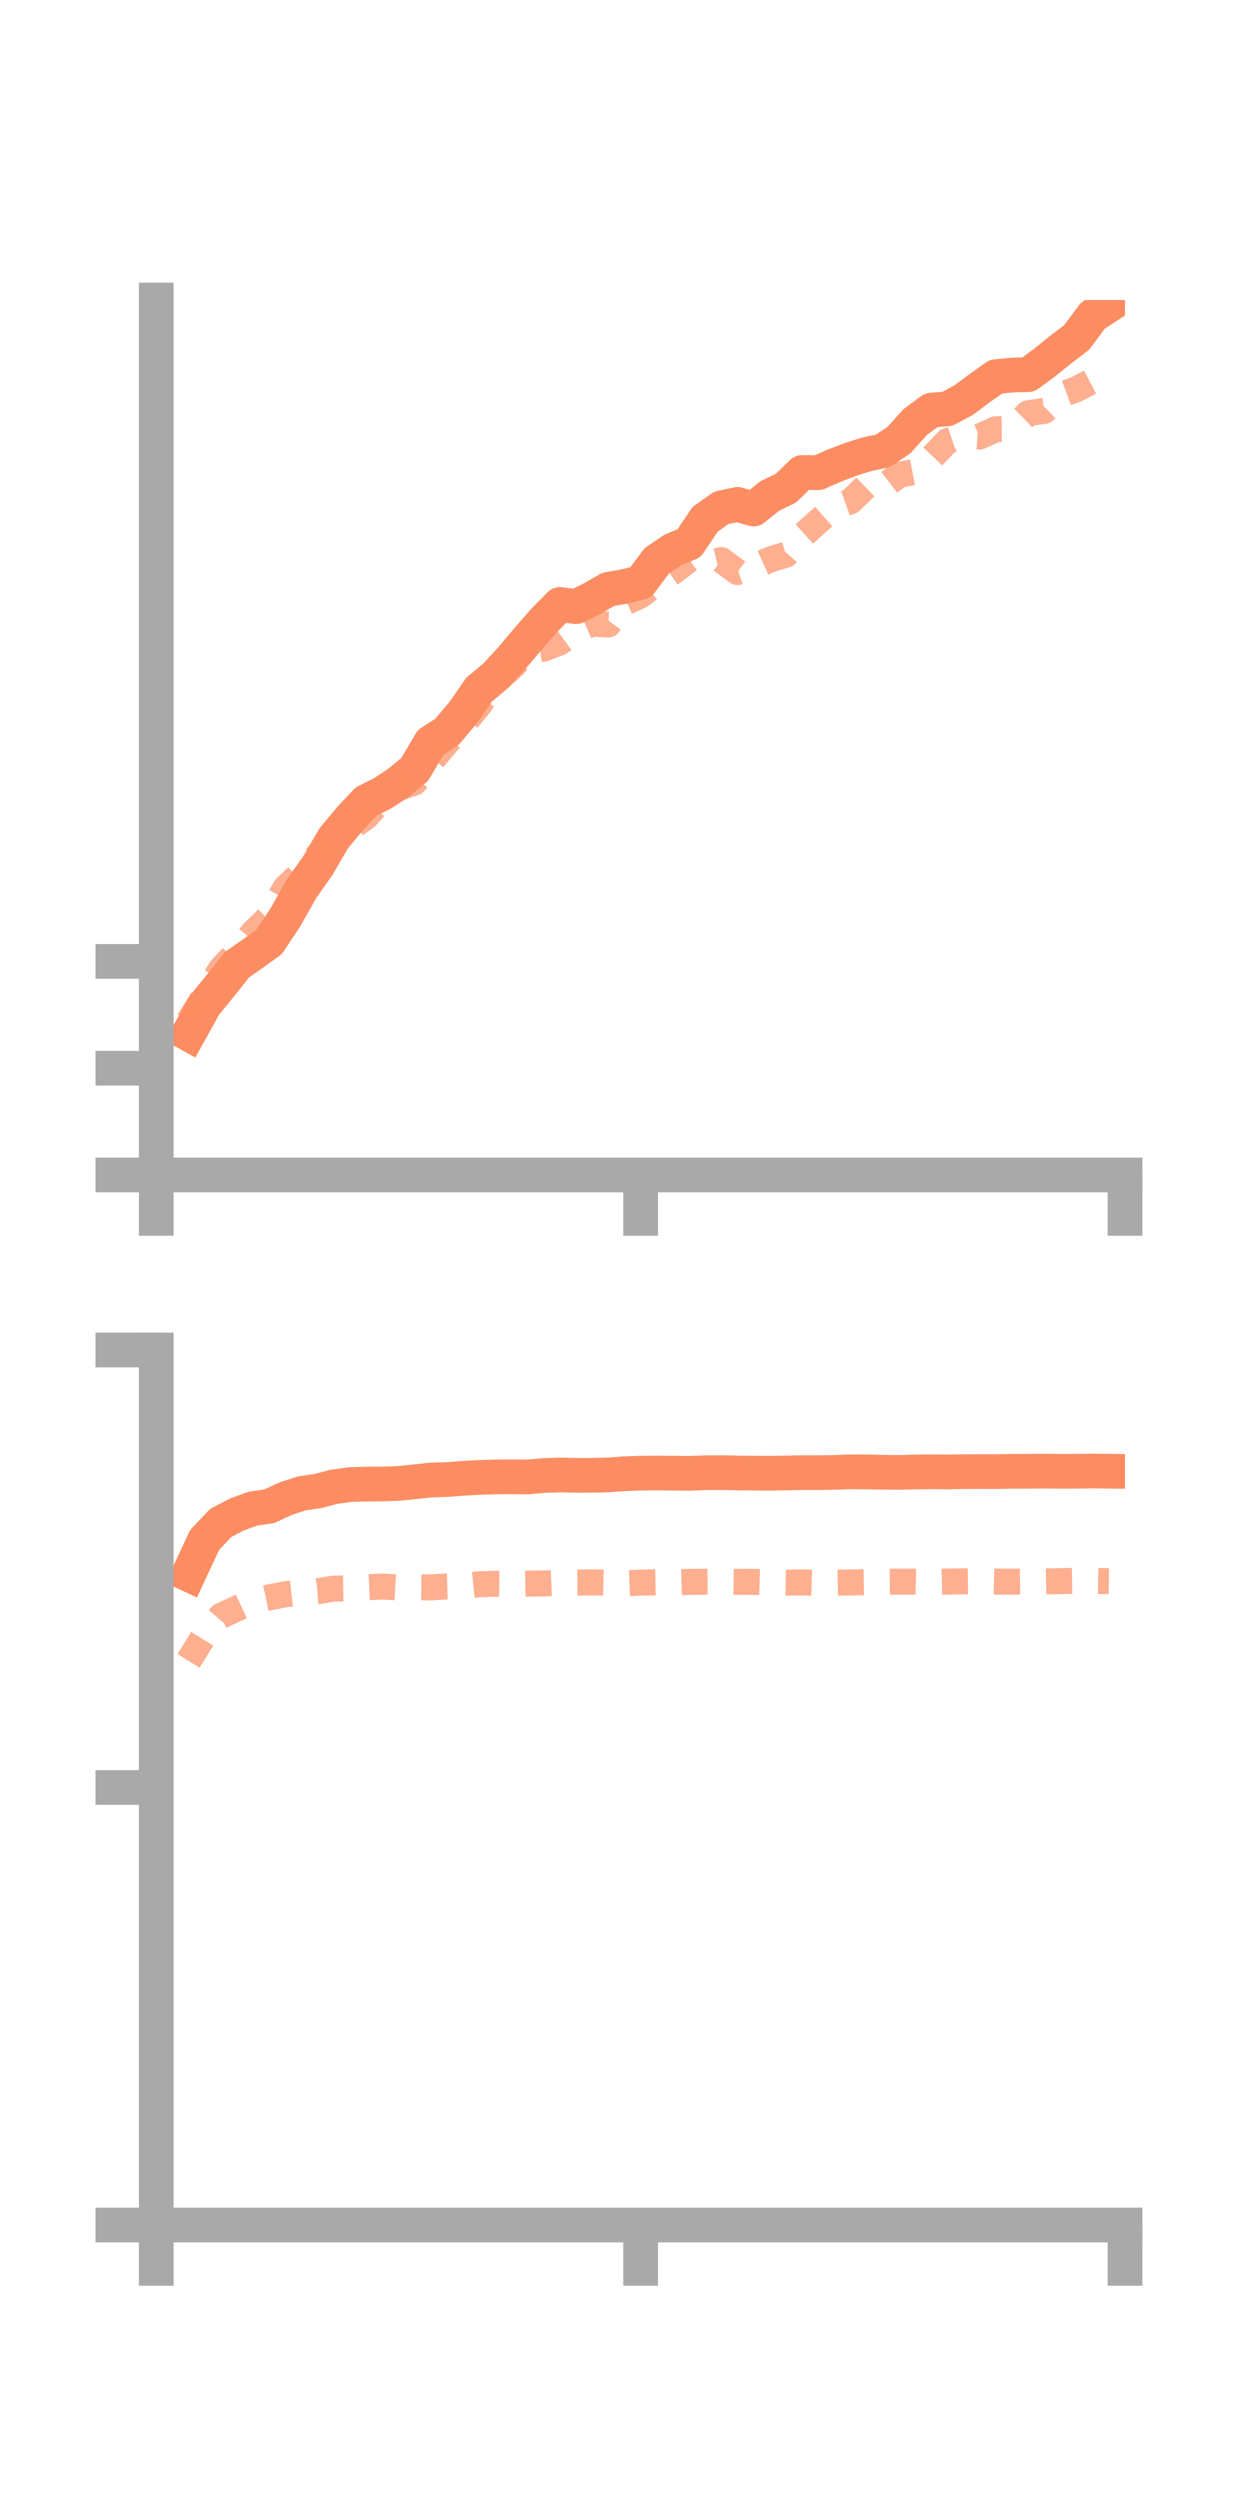 <?xml version="1.0" encoding="utf-8" standalone="no"?>
<!DOCTYPE svg PUBLIC "-//W3C//DTD SVG 1.1//EN"
  "http://www.w3.org/Graphics/SVG/1.1/DTD/svg11.dtd">
<!-- Created with matplotlib (https://matplotlib.org/) -->
<svg height="144pt" version="1.1" viewBox="0 0 72 144" width="72pt" xmlns="http://www.w3.org/2000/svg" xmlns:xlink="http://www.w3.org/1999/xlink">
 <defs>
  <style type="text/css">*{stroke-linecap:butt;stroke-linejoin:round;}</style>
 </defs>
 <g id="figure_1">
  <g id="patch_1">
   <path d="M 0 144 
L 72 144 
L 72 0 
L 0 0 
z
" style="fill:none;"/>
  </g>
  <g id="axes_1">
   <g id="patch_2">
    <path d="M 9 67.68 
L 64.8 67.68 
L 64.8 17.28 
L 9 17.28 
z
" style="fill:none;"/>
   </g>
   <g id="matplotlib.axis_1">
    <g id="xtick_1">
     <g id="line2d_1">
      <defs>
       <path d="M 0 0 
L 0 3.5 
" id="med9e64d529" style="stroke:#a9a9a9;stroke-width:2;"/>
      </defs>
      <g>
       <use style="fill:#a9a9a9;stroke:#a9a9a9;stroke-width:2;" x="9" xlink:href="#med9e64d529" y="67.68"/>
      </g>
     </g>
    </g>
    <g id="xtick_2">
     <g id="line2d_2">
      <g>
       <use style="fill:#a9a9a9;stroke:#a9a9a9;stroke-width:2;" x="36.9" xlink:href="#med9e64d529" y="67.68"/>
      </g>
     </g>
    </g>
    <g id="xtick_3">
     <g id="line2d_3">
      <g>
       <use style="fill:#a9a9a9;stroke:#a9a9a9;stroke-width:2;" x="64.8" xlink:href="#med9e64d529" y="67.68"/>
      </g>
     </g>
    </g>
   </g>
   <g id="matplotlib.axis_2">
    <g id="ytick_1">
     <g id="line2d_4">
      <defs>
       <path d="M 0 0 
L -3.5 0 
" id="m687e19fa8d" style="stroke:#a9a9a9;stroke-width:2;"/>
      </defs>
      <g>
       <use style="fill:#a9a9a9;stroke:#a9a9a9;stroke-width:2;" x="9" xlink:href="#m687e19fa8d" y="67.68"/>
      </g>
     </g>
    </g>
    <g id="ytick_2">
     <g id="line2d_5">
      <g>
       <use style="fill:#a9a9a9;stroke:#a9a9a9;stroke-width:2;" x="9" xlink:href="#m687e19fa8d" y="61.529"/>
      </g>
     </g>
    </g>
    <g id="ytick_3">
     <g id="line2d_6">
      <g>
       <use style="fill:#a9a9a9;stroke:#a9a9a9;stroke-width:2;" x="9" xlink:href="#m687e19fa8d" y="55.378"/>
      </g>
     </g>
    </g>
   </g>
   <g id="line2d_7">
    <path clip-path="url(#p052202c34f)" d="M 10.86 59.556 
L 11.79 57.88 
L 12.72 56.742 
L 13.65 55.564 
L 14.58 54.917 
L 15.51 54.245 
L 16.44 52.836 
L 17.37 51.188 
L 18.3 49.87 
L 19.23 48.277 
L 20.16 47.16 
L 21.09 46.168 
L 22.02 45.706 
L 22.95 45.095 
L 23.88 44.326 
L 24.81 42.758 
L 25.74 42.158 
L 26.67 41.058 
L 27.6 39.719 
L 28.53 38.944 
L 29.46 37.934 
L 30.39 36.829 
L 31.32 35.763 
L 32.25 34.815 
L 33.18 34.944 
L 34.11 34.478 
L 35.04 33.942 
L 35.97 33.785 
L 36.9 33.549 
L 37.83 32.304 
L 38.76 31.676 
L 39.69 31.291 
L 40.62 29.905 
L 41.55 29.249 
L 42.48 29.055 
L 43.41 29.32 
L 44.34 28.567 
L 45.27 28.12 
L 46.2 27.214 
L 47.13 27.228 
L 48.06 26.819 
L 48.99 26.463 
L 49.92 26.169 
L 50.85 25.972 
L 51.78 25.349 
L 52.71 24.315 
L 53.64 23.626 
L 54.57 23.55 
L 55.5 23.051 
L 56.43 22.357 
L 57.36 21.697 
L 58.29 21.604 
L 59.22 21.582 
L 60.15 20.9 
L 61.08 20.149 
L 62.01 19.443 
L 62.94 18.191 
L 63.87 17.588 
" style="fill:none;stroke:#fc8d62;stroke-linecap:square;stroke-width:2;"/>
   </g>
   <g id="line2d_8">
    <path clip-path="url(#p052202c34f)" d="M 10.86 58.838 
L 11.79 57.345 
L 12.72 55.82 
L 13.65 54.841 
L 14.58 53.722 
L 15.51 52.818 
L 16.44 51.146 
L 17.37 50.256 
L 18.3 49.275 
L 19.23 48.469 
L 20.16 47.72 
L 21.09 47.051 
L 22.02 46.012 
L 22.95 45.393 
L 23.88 45.075 
L 24.81 43.885 
L 25.74 42.782 
L 26.67 41.75 
L 27.6 40.616 
L 28.53 39.283 
L 29.46 38.448 
L 30.39 37.492 
L 31.32 37.362 
L 32.25 37 
L 33.18 36.324 
L 34.11 35.922 
L 35.04 35.97 
L 35.97 34.722 
L 36.9 34.3 
L 37.83 33.59 
L 38.76 32.948 
L 39.69 32.239 
L 40.62 32.486 
L 41.55 32.262 
L 42.48 32.95 
L 43.41 32.648 
L 44.34 32.235 
L 45.27 31.949 
L 46.2 30.878 
L 47.13 30.035 
L 48.06 29.208 
L 48.99 28.876 
L 49.92 27.981 
L 50.85 28.065 
L 51.78 27.357 
L 52.71 27.173 
L 53.64 26.383 
L 54.57 25.407 
L 55.5 25.09 
L 56.43 25.146 
L 57.36 24.722 
L 58.29 24.718 
L 59.22 23.802 
L 60.15 23.668 
L 61.08 22.759 
L 62.01 22.416 
L 62.94 21.93 
L 63.87 21.279 
" style="fill:none;stroke:#fc8d62;stroke-dasharray:1.5,1.5;stroke-dashoffset:0;stroke-opacity:0.7;stroke-width:1.5;"/>
   </g>
   <g id="patch_3">
    <path d="M 9 67.68 
L 9 17.28 
" style="fill:none;stroke:#a9a9a9;stroke-linecap:square;stroke-linejoin:miter;stroke-width:2;"/>
   </g>
   <g id="patch_4">
    <path d="M 64.8 67.68 
L 64.8 17.28 
" style="fill:none;"/>
   </g>
   <g id="patch_5">
    <path d="M 9 67.68 
L 64.8 67.68 
" style="fill:none;stroke:#a9a9a9;stroke-linecap:square;stroke-linejoin:miter;stroke-width:2;"/>
   </g>
   <g id="patch_6">
    <path d="M 9 17.28 
L 64.8 17.28 
" style="fill:none;"/>
   </g>
  </g>
  <g id="axes_2">
   <g id="patch_7">
    <path d="M 9 128.16 
L 64.8 128.16 
L 64.8 77.76 
L 9 77.76 
z
" style="fill:none;"/>
   </g>
   <g id="matplotlib.axis_3">
    <g id="xtick_4">
     <g id="line2d_9">
      <g>
       <use style="fill:#a9a9a9;stroke:#a9a9a9;stroke-width:2;" x="9" xlink:href="#med9e64d529" y="128.16"/>
      </g>
     </g>
    </g>
    <g id="xtick_5">
     <g id="line2d_10">
      <g>
       <use style="fill:#a9a9a9;stroke:#a9a9a9;stroke-width:2;" x="36.9" xlink:href="#med9e64d529" y="128.16"/>
      </g>
     </g>
    </g>
    <g id="xtick_6">
     <g id="line2d_11">
      <g>
       <use style="fill:#a9a9a9;stroke:#a9a9a9;stroke-width:2;" x="64.8" xlink:href="#med9e64d529" y="128.16"/>
      </g>
     </g>
    </g>
   </g>
   <g id="matplotlib.axis_4">
    <g id="ytick_4">
     <g id="line2d_12">
      <g>
       <use style="fill:#a9a9a9;stroke:#a9a9a9;stroke-width:2;" x="9" xlink:href="#m687e19fa8d" y="128.16"/>
      </g>
     </g>
    </g>
    <g id="ytick_5">
     <g id="line2d_13">
      <g>
       <use style="fill:#a9a9a9;stroke:#a9a9a9;stroke-width:2;" x="9" xlink:href="#m687e19fa8d" y="102.96"/>
      </g>
     </g>
    </g>
    <g id="ytick_6">
     <g id="line2d_14">
      <g>
       <use style="fill:#a9a9a9;stroke:#a9a9a9;stroke-width:2;" x="9" xlink:href="#m687e19fa8d" y="77.76"/>
      </g>
     </g>
    </g>
   </g>
   <g id="line2d_15">
    <path clip-path="url(#p7ff4462ff2)" d="M 10.86 90.688 
L 11.79 88.694 
L 12.72 87.717 
L 13.65 87.233 
L 14.58 86.894 
L 15.51 86.762 
L 16.44 86.328 
L 17.37 86.023 
L 18.3 85.887 
L 19.23 85.64 
L 20.16 85.512 
L 21.09 85.484 
L 22.02 85.477 
L 22.95 85.447 
L 23.88 85.354 
L 24.81 85.25 
L 25.74 85.223 
L 26.67 85.151 
L 27.6 85.098 
L 28.53 85.071 
L 29.46 85.068 
L 30.39 85.071 
L 31.32 84.989 
L 32.25 84.958 
L 33.18 84.979 
L 34.11 84.978 
L 35.04 84.956 
L 35.97 84.89 
L 36.9 84.853 
L 37.83 84.847 
L 38.76 84.853 
L 39.69 84.865 
L 40.62 84.83 
L 41.55 84.822 
L 42.48 84.844 
L 43.41 84.852 
L 44.34 84.86 
L 45.27 84.843 
L 46.2 84.823 
L 47.13 84.825 
L 48.06 84.809 
L 48.99 84.779 
L 49.92 84.782 
L 50.85 84.802 
L 51.78 84.811 
L 52.71 84.787 
L 53.64 84.775 
L 54.57 84.784 
L 55.5 84.767 
L 56.43 84.763 
L 57.36 84.765 
L 58.29 84.747 
L 59.22 84.746 
L 60.15 84.736 
L 61.08 84.748 
L 62.01 84.744 
L 62.94 84.732 
L 63.87 84.743 
" style="fill:none;stroke:#fc8d62;stroke-linecap:square;stroke-width:2;"/>
   </g>
   <g id="line2d_16">
    <path clip-path="url(#p7ff4462ff2)" d="M 10.86 95.667 
L 11.79 94.163 
L 12.72 93.079 
L 13.65 92.647 
L 14.58 92.205 
L 15.51 92.01 
L 16.44 91.831 
L 17.37 91.722 
L 18.3 91.654 
L 19.23 91.505 
L 20.16 91.489 
L 21.09 91.428 
L 22.02 91.386 
L 22.95 91.434 
L 23.88 91.426 
L 24.81 91.436 
L 25.74 91.377 
L 26.67 91.348 
L 27.6 91.254 
L 28.53 91.226 
L 29.46 91.238 
L 30.39 91.218 
L 31.32 91.206 
L 32.25 91.167 
L 33.18 91.156 
L 34.11 91.144 
L 35.04 91.168 
L 35.97 91.196 
L 36.9 91.158 
L 37.83 91.14 
L 38.76 91.144 
L 39.69 91.119 
L 40.62 91.107 
L 41.55 91.101 
L 42.48 91.113 
L 43.41 91.117 
L 44.34 91.145 
L 45.27 91.16 
L 46.2 91.148 
L 47.13 91.179 
L 48.06 91.165 
L 48.99 91.148 
L 49.92 91.131 
L 50.85 91.109 
L 51.78 91.106 
L 52.71 91.105 
L 53.64 91.127 
L 54.57 91.097 
L 55.5 91.087 
L 56.43 91.08 
L 57.36 91.101 
L 58.29 91.105 
L 59.22 91.093 
L 60.15 91.09 
L 61.08 91.072 
L 62.01 91.059 
L 62.94 91.062 
L 63.87 91.077 
" style="fill:none;stroke:#fc8d62;stroke-dasharray:1.5,1.5;stroke-dashoffset:0;stroke-opacity:0.7;stroke-width:1.5;"/>
   </g>
   <g id="patch_8">
    <path d="M 9 128.16 
L 9 77.76 
" style="fill:none;stroke:#a9a9a9;stroke-linecap:square;stroke-linejoin:miter;stroke-width:2;"/>
   </g>
   <g id="patch_9">
    <path d="M 64.8 128.16 
L 64.8 77.76 
" style="fill:none;"/>
   </g>
   <g id="patch_10">
    <path d="M 9 128.16 
L 64.8 128.16 
" style="fill:none;stroke:#a9a9a9;stroke-linecap:square;stroke-linejoin:miter;stroke-width:2;"/>
   </g>
   <g id="patch_11">
    <path d="M 9 77.76 
L 64.8 77.76 
" style="fill:none;"/>
   </g>
  </g>
 </g>
 <defs>
  <clipPath id="p052202c34f">
   <rect height="50.4" width="55.8" x="9" y="17.28"/>
  </clipPath>
  <clipPath id="p7ff4462ff2">
   <rect height="50.4" width="55.8" x="9" y="77.76"/>
  </clipPath>
 </defs>
</svg>
